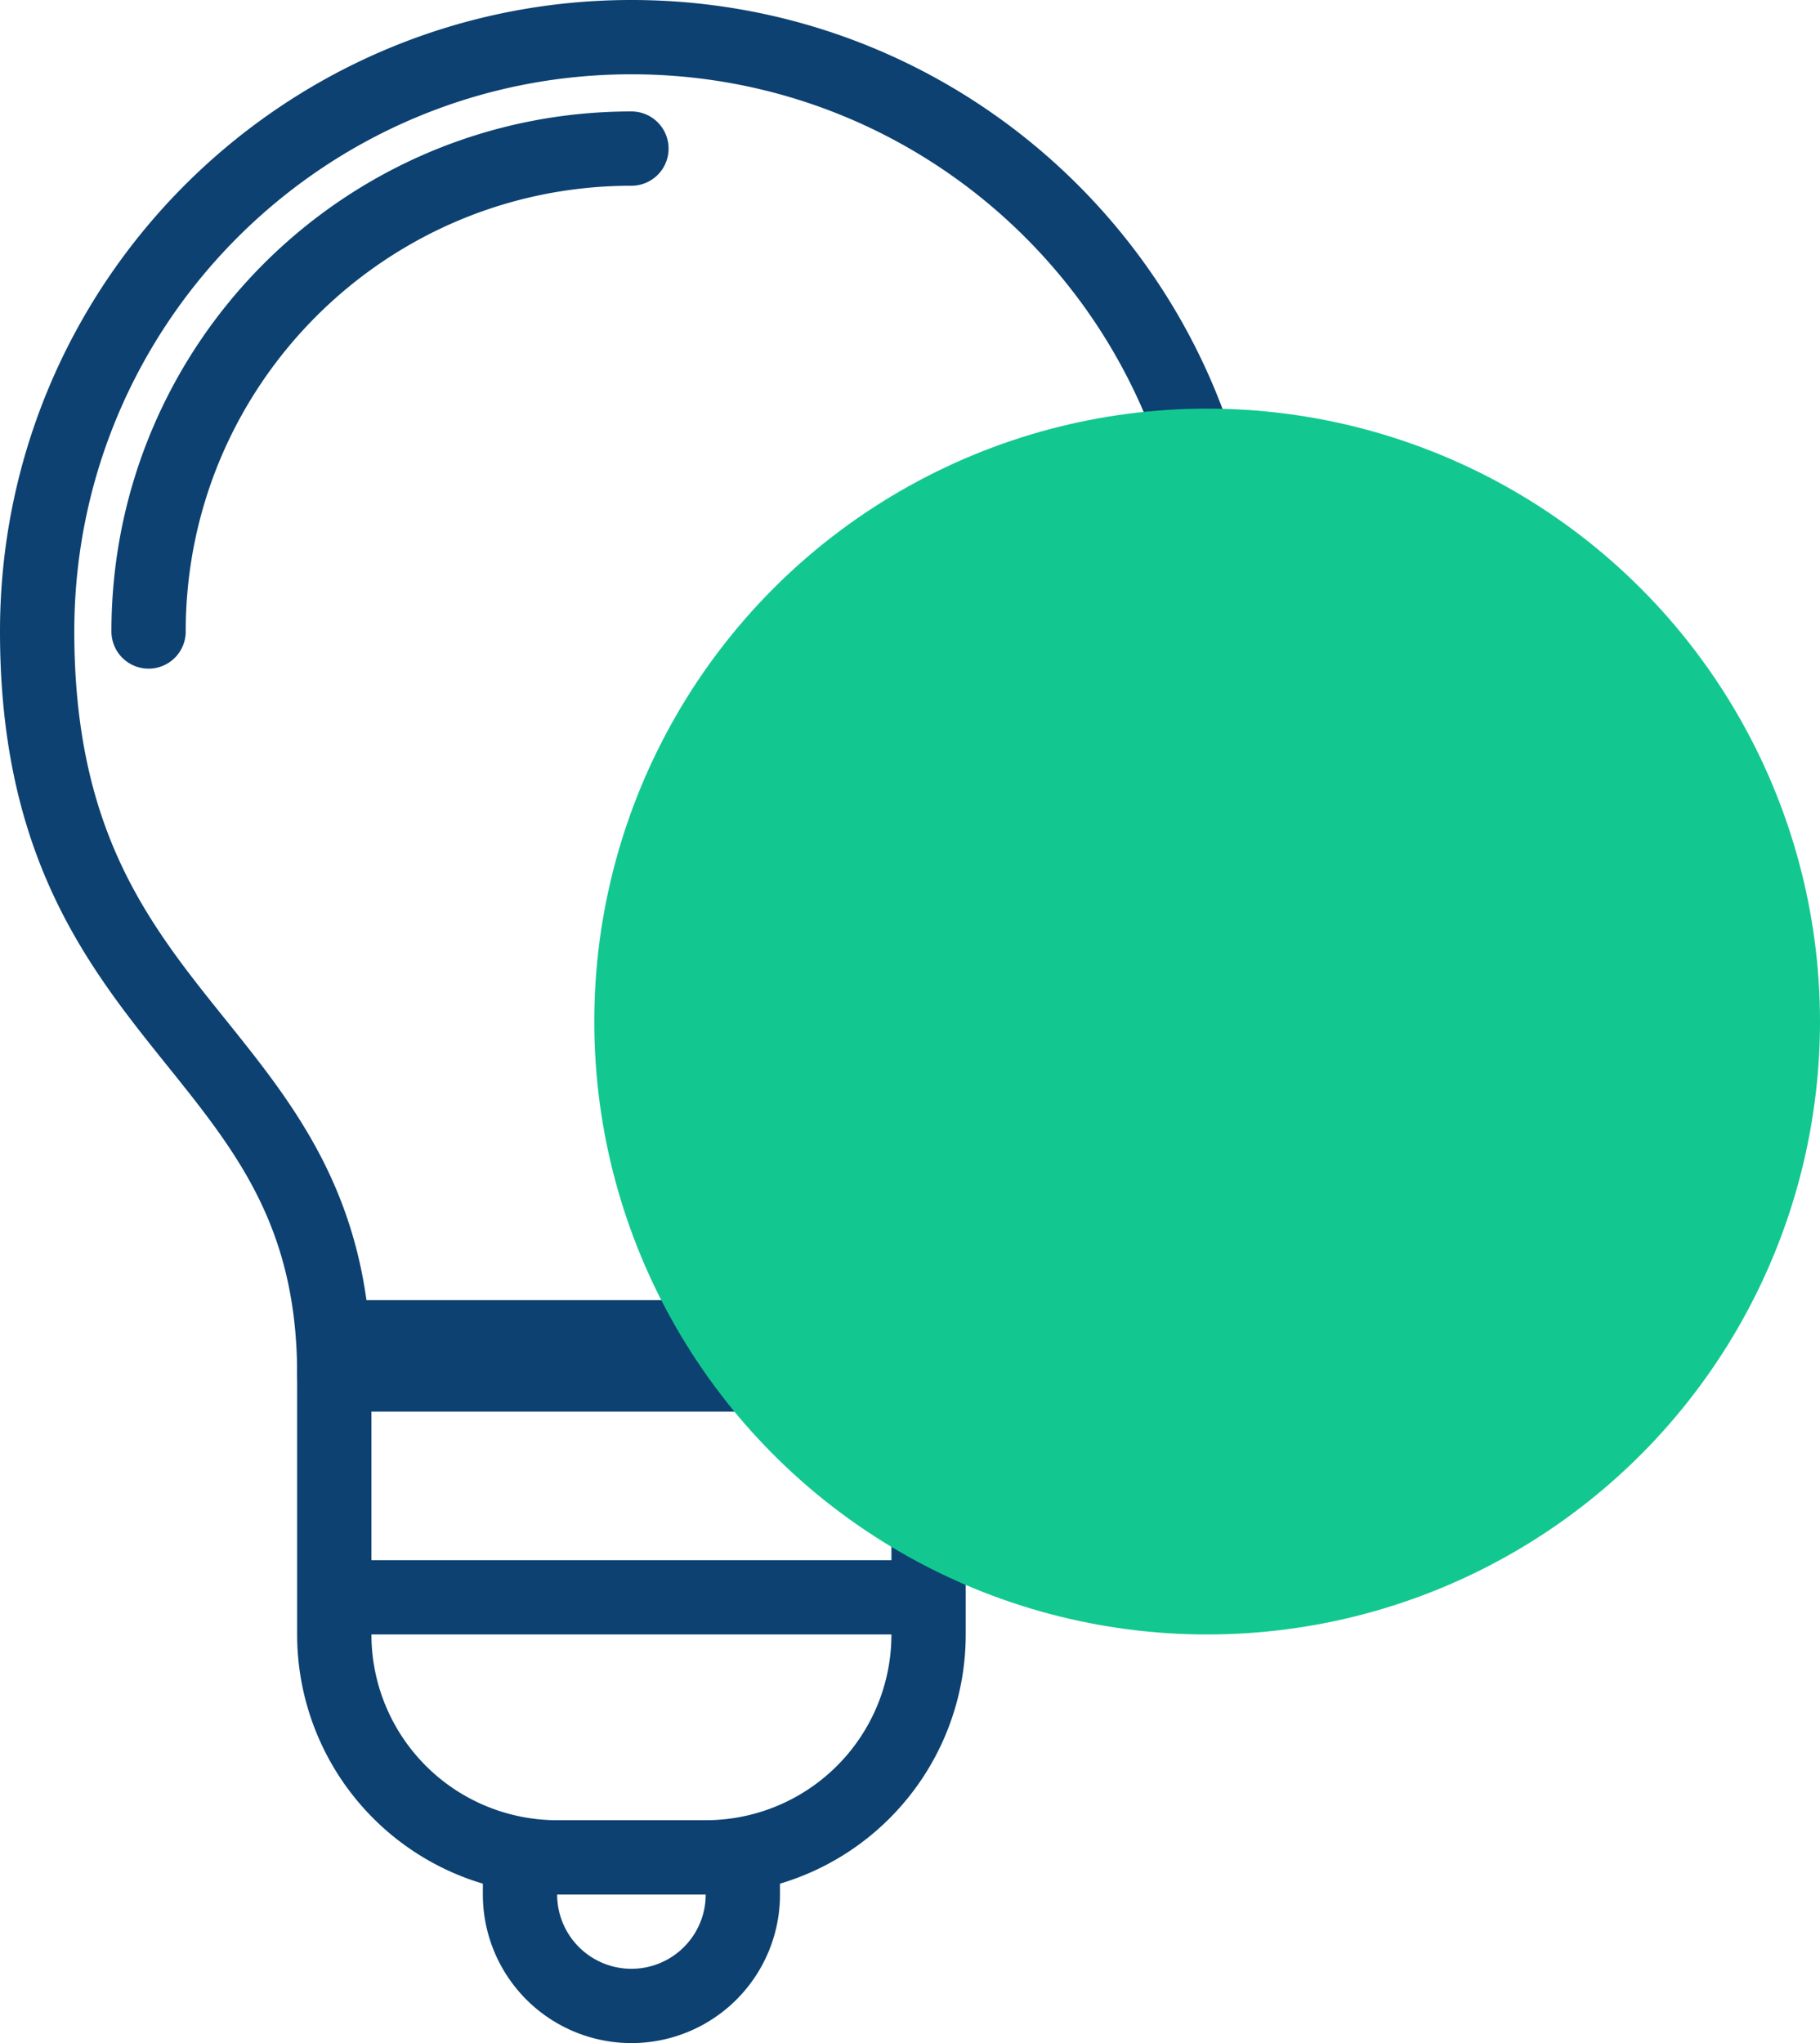 <svg xmlns="http://www.w3.org/2000/svg" width="49" height="55" viewBox="0 0 49 55">
    <g fill="none" fill-rule="nonzero" transform="translate(1 1)">
        <path stroke="#0C4171" stroke-linecap="round" stroke-linejoin="round" stroke-width="2" d="M8 35h16v8a6 6 0 0 1-6 6h-4a6 6 0 0 1-6-6v-8z"/>
        <path stroke="#0C4171" stroke-linecap="round" stroke-linejoin="round" stroke-width="2" d="M24 36c0-9.055 8-9.055 8-20 0-8.837-7.163-16-16-16S0 7.163 0 16c0 10.945 8 10.945 8 20h16zM13 49h6v1a3 3 0 0 1-6 0v-1zM23.5 42H8.87M16 3C8.82 3 3 8.82 3 16"/>
        <circle cx="31.5" cy="26.5" r="16.5" fill="#12C890" style="mix-blend-mode:darken"/>
    </g>
</svg>
